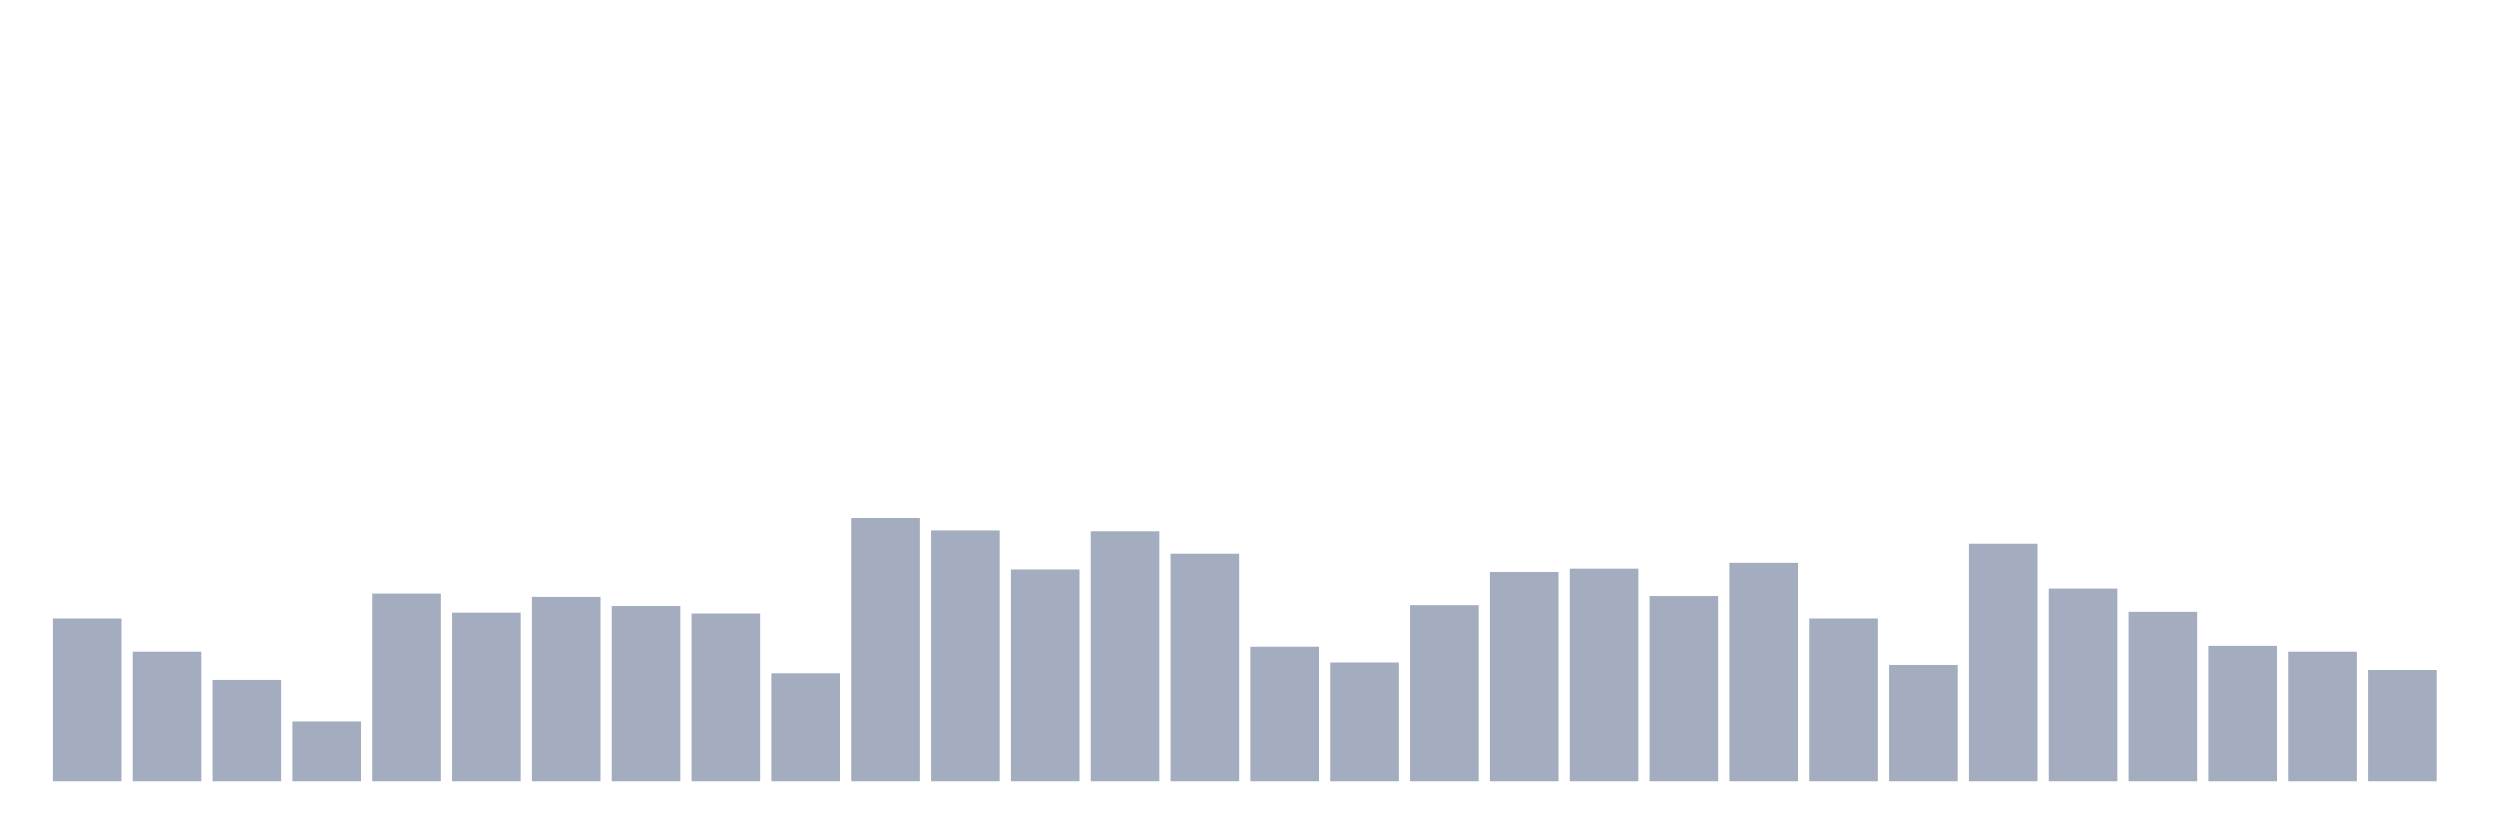 <svg xmlns="http://www.w3.org/2000/svg" viewBox="0 0 480 160"><g transform="translate(10,10)"><rect class="bar" x="0.153" width="13.175" y="108.747" height="31.253" fill="rgb(164,173,192)"></rect><rect class="bar" x="15.482" width="13.175" y="115.125" height="24.875" fill="rgb(164,173,192)"></rect><rect class="bar" x="30.81" width="13.175" y="120.547" height="19.453" fill="rgb(164,173,192)"></rect><rect class="bar" x="46.138" width="13.175" y="128.519" height="11.481" fill="rgb(164,173,192)"></rect><rect class="bar" x="61.466" width="13.175" y="103.964" height="36.036" fill="rgb(164,173,192)"></rect><rect class="bar" x="76.794" width="13.175" y="107.631" height="32.369" fill="rgb(164,173,192)"></rect><rect class="bar" x="92.123" width="13.175" y="104.601" height="35.399" fill="rgb(164,173,192)"></rect><rect class="bar" x="107.451" width="13.175" y="106.355" height="33.645" fill="rgb(164,173,192)"></rect><rect class="bar" x="122.779" width="13.175" y="107.79" height="32.21" fill="rgb(164,173,192)"></rect><rect class="bar" x="138.107" width="13.175" y="119.271" height="20.729" fill="rgb(164,173,192)"></rect><rect class="bar" x="153.436" width="13.175" y="89.453" height="50.547" fill="rgb(164,173,192)"></rect><rect class="bar" x="168.764" width="13.175" y="91.845" height="48.155" fill="rgb(164,173,192)"></rect><rect class="bar" x="184.092" width="13.175" y="99.339" height="40.661" fill="rgb(164,173,192)"></rect><rect class="bar" x="199.42" width="13.175" y="92.005" height="47.995" fill="rgb(164,173,192)"></rect><rect class="bar" x="214.748" width="13.175" y="96.31" height="43.69" fill="rgb(164,173,192)"></rect><rect class="bar" x="230.077" width="13.175" y="114.169" height="25.831" fill="rgb(164,173,192)"></rect><rect class="bar" x="245.405" width="13.175" y="117.198" height="22.802" fill="rgb(164,173,192)"></rect><rect class="bar" x="260.733" width="13.175" y="106.196" height="33.804" fill="rgb(164,173,192)"></rect><rect class="bar" x="276.061" width="13.175" y="99.818" height="40.182" fill="rgb(164,173,192)"></rect><rect class="bar" x="291.39" width="13.175" y="99.18" height="40.82" fill="rgb(164,173,192)"></rect><rect class="bar" x="306.718" width="13.175" y="104.442" height="35.558" fill="rgb(164,173,192)"></rect><rect class="bar" x="322.046" width="13.175" y="98.064" height="41.936" fill="rgb(164,173,192)"></rect><rect class="bar" x="337.374" width="13.175" y="108.747" height="31.253" fill="rgb(164,173,192)"></rect><rect class="bar" x="352.702" width="13.175" y="117.677" height="22.323" fill="rgb(164,173,192)"></rect><rect class="bar" x="368.031" width="13.175" y="94.396" height="45.604" fill="rgb(164,173,192)"></rect><rect class="bar" x="383.359" width="13.175" y="103.007" height="36.993" fill="rgb(164,173,192)"></rect><rect class="bar" x="398.687" width="13.175" y="107.472" height="32.528" fill="rgb(164,173,192)"></rect><rect class="bar" x="414.015" width="13.175" y="114.009" height="25.991" fill="rgb(164,173,192)"></rect><rect class="bar" x="429.344" width="13.175" y="115.125" height="24.875" fill="rgb(164,173,192)"></rect><rect class="bar" x="444.672" width="13.175" y="118.633" height="21.367" fill="rgb(164,173,192)"></rect></g></svg>